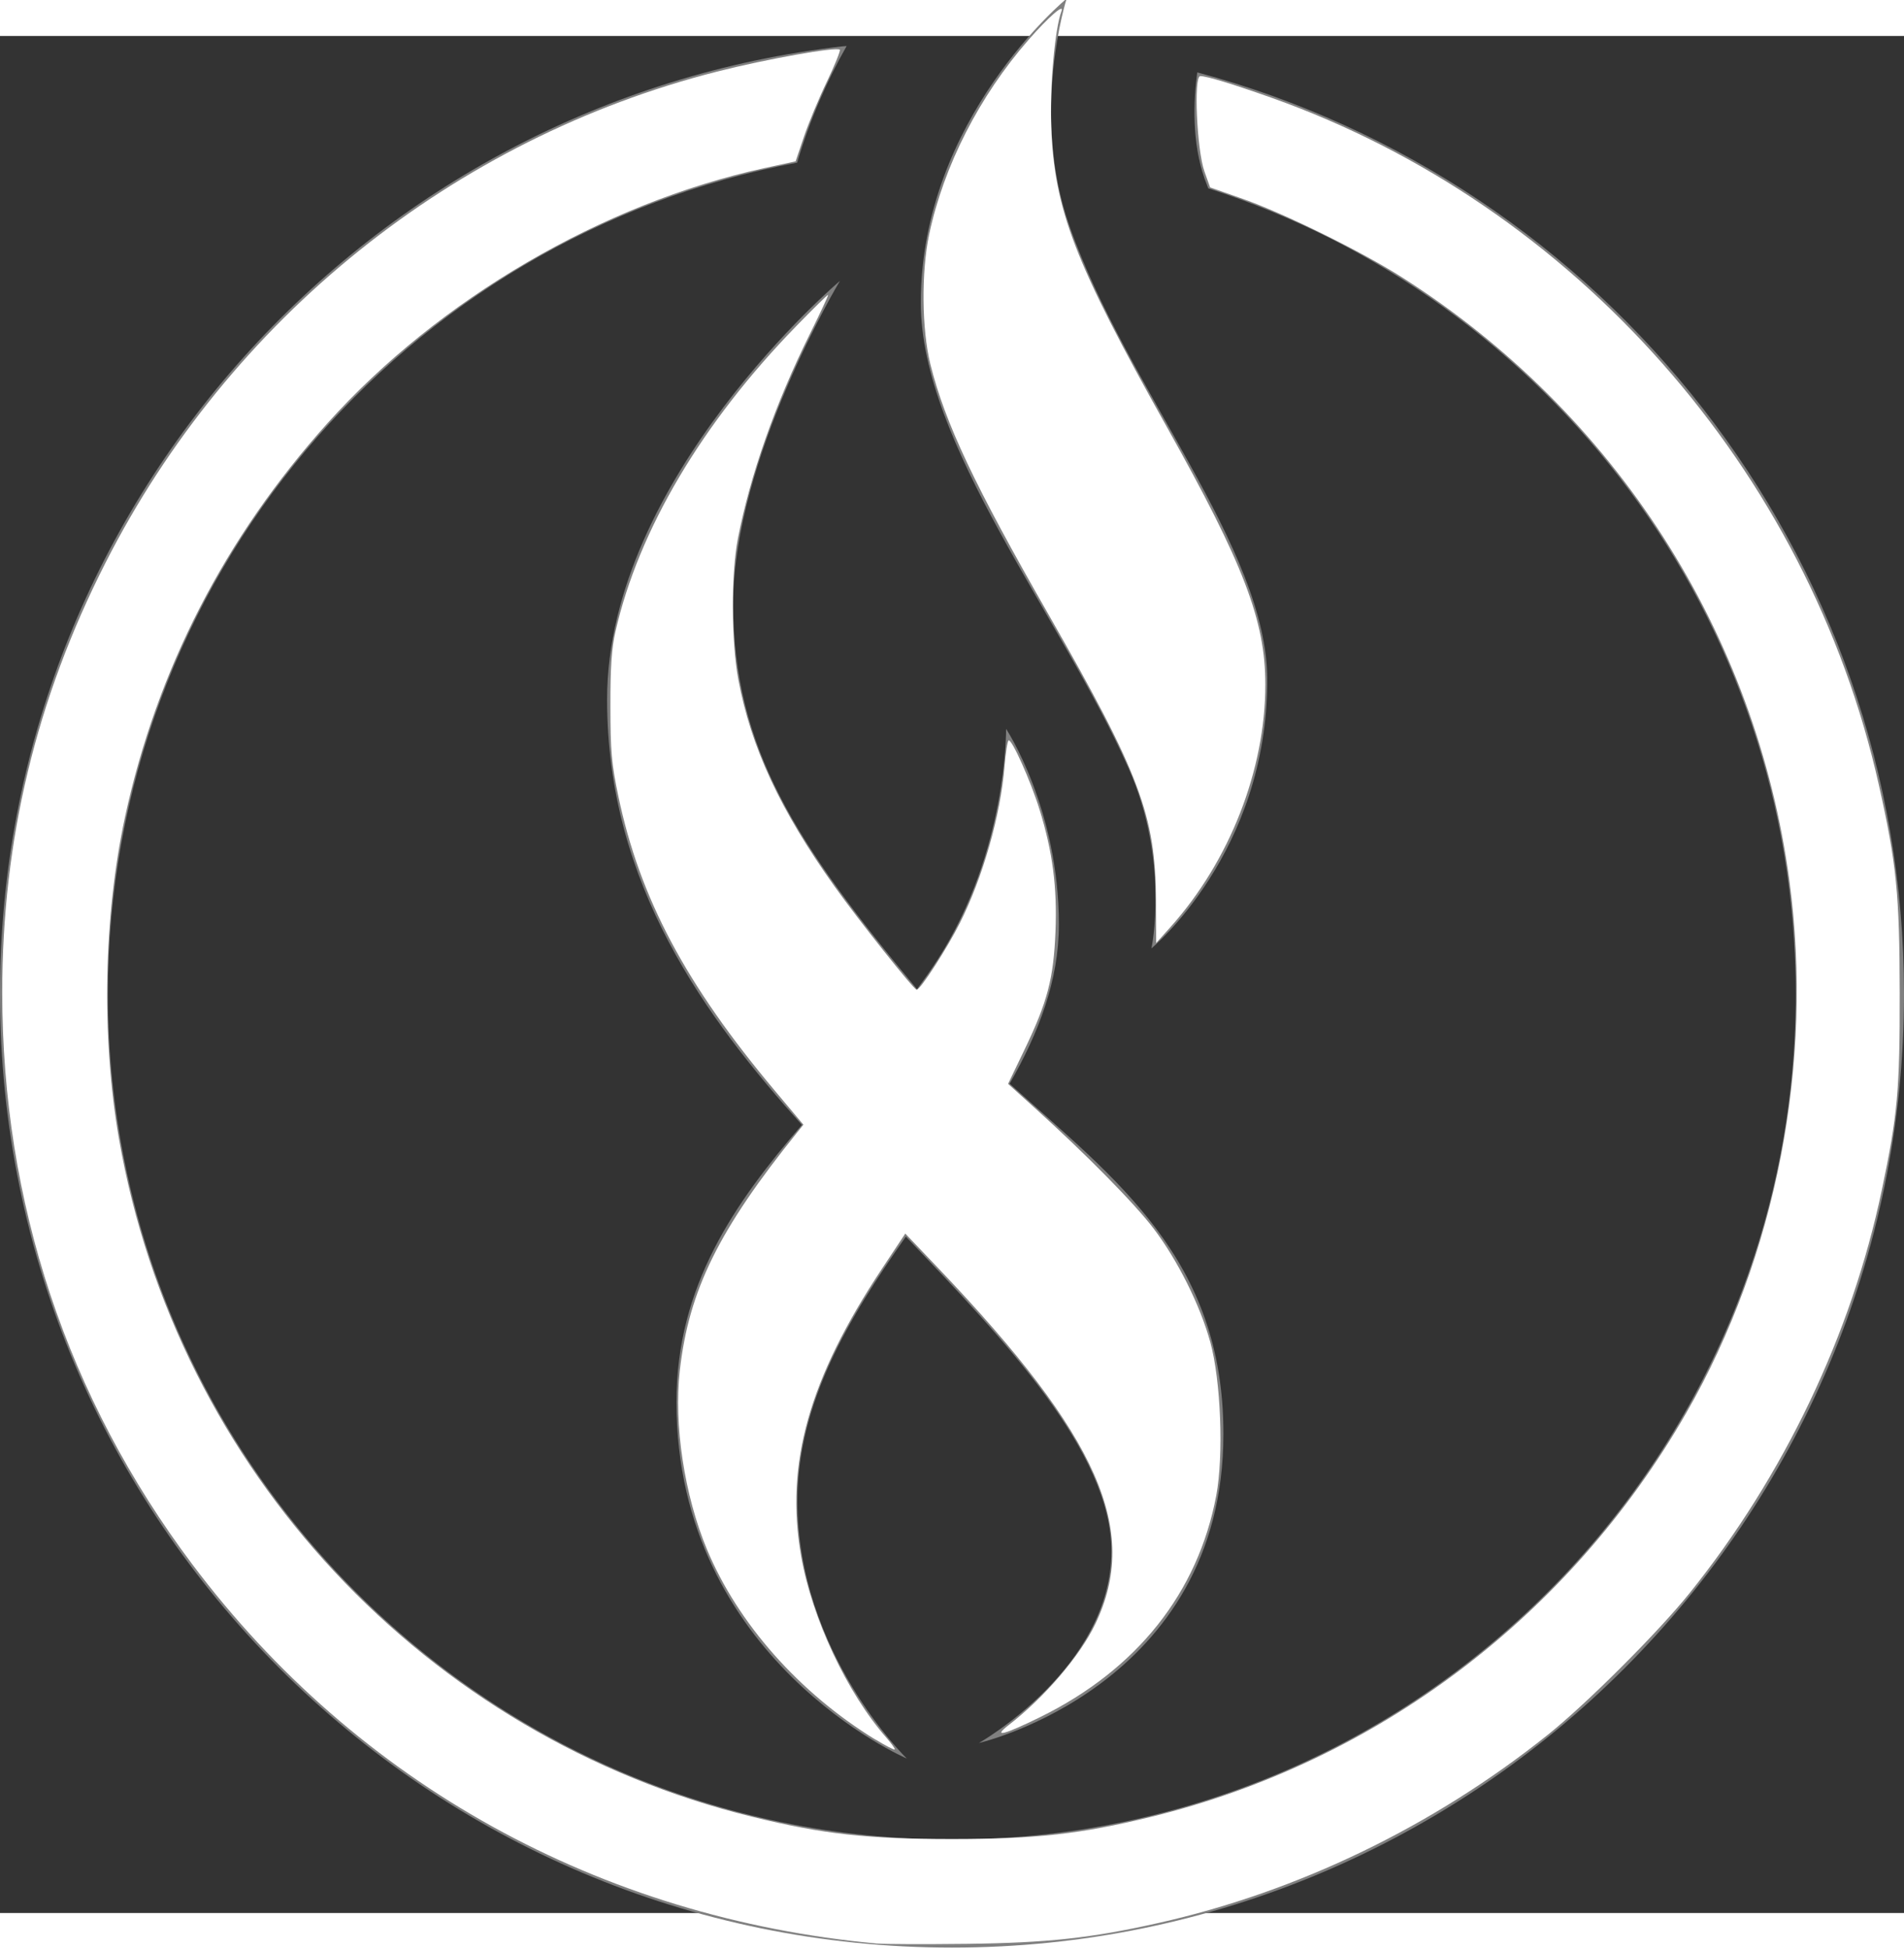 <?xml version="1.0" encoding="UTF-8" standalone="no"?>
<svg
   xmlns:dc="http://purl.org/dc/elements/1.1/"
   xmlns:cc="http://creativecommons.org/ns#"
   xmlns:rdf="http://www.w3.org/1999/02/22-rdf-syntax-ns#"
   xmlns:svg="http://www.w3.org/2000/svg"
   xmlns="http://www.w3.org/2000/svg"
   xmlns:sodipodi="http://sodipodi.sourceforge.net/DTD/sodipodi-0.dtd"
   xmlns:inkscape="http://www.inkscape.org/namespaces/inkscape"
   version="1.1"
   id="Layer_2"
   x="0px"
   y="0px"
   width="37.634"
   height="38.522"
   viewBox="0 0 19.871 19.589"
   enable-background="new 0 0 126.721 20.34"
   xml:space="preserve"
   sodipodi:docname="FirePowerLogoWhite.svg"
   inkscape:version="1.0 (4035a4fb49, 2020-05-01)"
   inkscape:export-filename="C:\Users\Cameron Redmore\ownCloud\Pictures\FirePowerLogo.png"
   inkscape:export-xdpi="2611.6738"
   inkscape:export-ydpi="2611.6738"><rect x="0" y="0" width="19.871" height="19.589" fill="#333333" stroke="none"/><defs
     id="defs73" /><sodipodi:namedview
     inkscape:document-rotation="0"
     pagecolor="#ffffff"
     bordercolor="#666666"
     borderopacity="1"
     objecttolerance="10"
     gridtolerance="10"
     guidetolerance="10"
     inkscape:pageopacity="0"
     inkscape:pageshadow="2"
     inkscape:window-width="3840"
     inkscape:window-height="2066"
     id="namedview71"
     showgrid="false"
     inkscape:zoom="16.942329"
     inkscape:cx="1.1946671"
     inkscape:cy="28.951559"
     inkscape:window-x="-11"
     inkscape:window-y="-11"
     inkscape:window-maximized="1"
     inkscape:current-layer="g68" /><g
     id="g68"
     transform="translate(0,-0.39)"><g
       id="g8"><path
         fill="#808080"
         d="m 12.495,0.77 c -0.041,0.3 -0.056,0.732 0.077,1.11 0.013,0.033 0.025,0.066 0.038,0.1 3.552,1.138 6.131,4.476 6.131,8.407 0,4.866 -3.951,8.825 -8.808,8.825 -4.855,0 -8.807,-3.959 -8.807,-8.825 0,-4.314 3.105,-7.914 7.193,-8.675 C 8.453,1.257 8.635,0.85 8.836,0.495 8.822,0.496 8.808,0.497 8.794,0.498 3.851,1.066 0,5.284 0,10.386 c 0,5.489 4.457,9.954 9.935,9.954 5.479,0 9.936,-4.465 9.936,-9.954 C 19.869,5.785 16.735,1.904 12.495,0.77 Z"
         id="path2" /><path
         fill="#808080"
         d="m 12.017,9.912 c 0,0 1.209,-0.997 1.209,-2.8 0,-1.38 -1.466,-3.039 -2.063,-4.734 C 10.747,1.204 11.132,0 11.132,0 c 0,0 -1.522,1.25 -1.522,3.173 0,1.471 1.465,3.276 2.166,4.854 0.435,0.978 0.241,1.885 0.241,1.885 z"
         id="path4" /><path
         fill="#808080"
         d="m 10.537,11.324 c 0.304,-0.533 0.514,-1.078 0.514,-1.661 0,-1.209 -0.551,-2.042 -0.551,-2.042 0,0 0.014,1.276 -0.712,2.404 C 9.72,10.131 9.646,10.236 9.57,10.338 8.31,8.822 7.652,7.819 7.652,6.317 c 0,-1.518 1.114,-3.371 1.114,-3.371 0,0 -2.43,2.057 -2.43,4.367 0,1.94 1.036,3.328 2.033,4.441 -0.698,0.811 -1.309,1.676 -1.309,2.893 0,2.687 2.404,3.72 2.404,3.72 0,0 -1.142,-1.103 -1.142,-2.687 0,-1.022 0.534,-1.908 1.132,-2.76 1.024,1.072 2.145,2.248 2.145,3.283 0,1.219 -1.383,2.002 -1.383,2.002 0,0 2.552,-0.592 2.552,-3.225 0.002,-1.832 -1.126,-2.658 -2.231,-3.656 z"
         id="path6" /></g><g
       id="g66" /><path
       transform="matrix(0.528,0,0,0.528,0,0.014)"
       id="path14"
       d="M 17.338,38.417 C 11.855,37.911 7.054,35.252 3.8,30.919 1.327,27.626 0.044,23.767 0.044,19.617 0.044,16.608 0.711,13.831 2.085,11.126 4.537,6.299 8.969,2.739 14.173,1.416 15.155,1.167 16.537,0.921 16.6,0.984 16.617,1.001 16.502,1.286 16.344,1.616 16.185,1.946 15.982,2.435 15.891,2.703 l -0.165,0.487 -0.625,0.136 C 11.914,4.022 8.676,5.913 6.475,8.364 4.449,10.621 3.1,13.244 2.472,16.146 2.048,18.106 2.003,20.498 2.35,22.5 3.489,29.057 8.416,34.333 14.876,35.912 c 1.397,0.342 2.267,0.438 3.937,0.438 1.67,0 2.54,-0.097 3.937,-0.438 4.467,-1.092 8.269,-3.962 10.583,-7.988 1.779,-3.095 2.52,-6.916 2.037,-10.51 C 34.712,12.509 31.927,8.168 27.718,5.486 26.919,4.976 25.386,4.221 24.568,3.933 L 23.919,3.705 23.806,3.387 c -0.15,-0.425 -0.214,-1.882 -0.082,-1.882 0.127,0 0.646,0.158 1.405,0.427 5.998,2.129 10.615,7.354 12.01,13.59 0.348,1.554 0.408,2.154 0.411,4.103 0.003,1.924 -0.042,2.416 -0.356,3.907 -0.599,2.843 -1.931,5.634 -3.797,7.957 -0.627,0.781 -2.037,2.189 -2.807,2.804 -2.262,1.807 -4.925,3.094 -7.69,3.716 -1.332,0.3 -2.192,0.393 -3.791,0.413 -0.828,0.01 -1.625,0.007 -1.771,-0.006 z"
       style="fill:#ffffff;stroke-width:0.059" /><path
       transform="matrix(0.528,0,0,0.528,0,0.014)"
       id="path16"
       d="m 17.307,34.387 c -1.505,-0.921 -2.723,-2.296 -3.334,-3.764 -0.446,-1.071 -0.656,-2.459 -0.536,-3.532 0.179,-1.588 0.768,-2.783 2.331,-4.721 l 0.112,-0.139 -0.561,-0.668 c -1.765,-2.101 -2.676,-3.815 -3.097,-5.826 -0.134,-0.638 -0.156,-0.891 -0.157,-1.777 -0.001,-0.768 0.024,-1.147 0.1,-1.476 0.458,-2.007 1.711,-4.124 3.572,-6.035 0.34,-0.349 0.624,-0.628 0.632,-0.62 0.008,0.008 -0.155,0.358 -0.363,0.777 -0.684,1.382 -1.176,2.783 -1.422,4.044 -0.134,0.69 -0.13,2.033 0.009,2.778 0.252,1.348 0.826,2.582 1.909,4.102 0.474,0.665 1.56,2.032 1.617,2.034 0.071,0.003 0.605,-0.824 0.857,-1.327 0.453,-0.902 0.802,-2.129 0.879,-3.086 0.022,-0.269 0.058,-0.501 0.081,-0.515 0.061,-0.038 0.439,0.807 0.613,1.37 0.257,0.829 0.349,1.534 0.314,2.402 -0.038,0.937 -0.156,1.389 -0.611,2.337 l -0.326,0.679 0.521,0.47 c 1.027,0.928 1.984,1.899 2.357,2.392 0.477,0.63 0.919,1.516 1.119,2.243 0.209,0.758 0.266,2.239 0.118,3.029 -0.362,1.923 -1.568,3.441 -3.48,4.382 -0.714,0.351 -0.952,0.412 -0.626,0.16 0.713,-0.552 1.414,-1.37 1.718,-2.007 0.882,-1.848 0.069,-3.693 -3.088,-7.006 l -0.671,-0.704 -0.461,0.695 c -1.443,2.176 -1.916,3.856 -1.598,5.678 0.215,1.231 0.907,2.705 1.689,3.596 0.101,0.115 0.173,0.218 0.161,0.229 -0.012,0.011 -0.183,-0.077 -0.378,-0.197 z"
       style="fill:#ffffff;stroke-width:0.059" /><path
       transform="matrix(0.528,0,0,0.528,0,0.014)"
       id="path18"
       d="m 22.848,17.79 c -0.009,-1.67 -0.317,-2.49 -2.116,-5.631 C 19.258,9.586 18.68,8.363 18.39,7.201 18.219,6.514 18.208,5.379 18.366,4.634 18.654,3.278 19.358,1.901 20.333,0.785 20.729,0.333 21.044,0.059 20.981,0.222 20.85,0.565 20.749,1.707 20.779,2.509 c 0.062,1.641 0.459,2.673 2.285,5.932 1.52,2.712 1.947,3.83 1.947,5.088 -7.73e-4,1.689 -0.704,3.487 -1.874,4.794 l -0.284,0.317 -0.005,-0.85 z"
       style="fill:#ffffff;stroke-width:0.059" /></g></svg>
